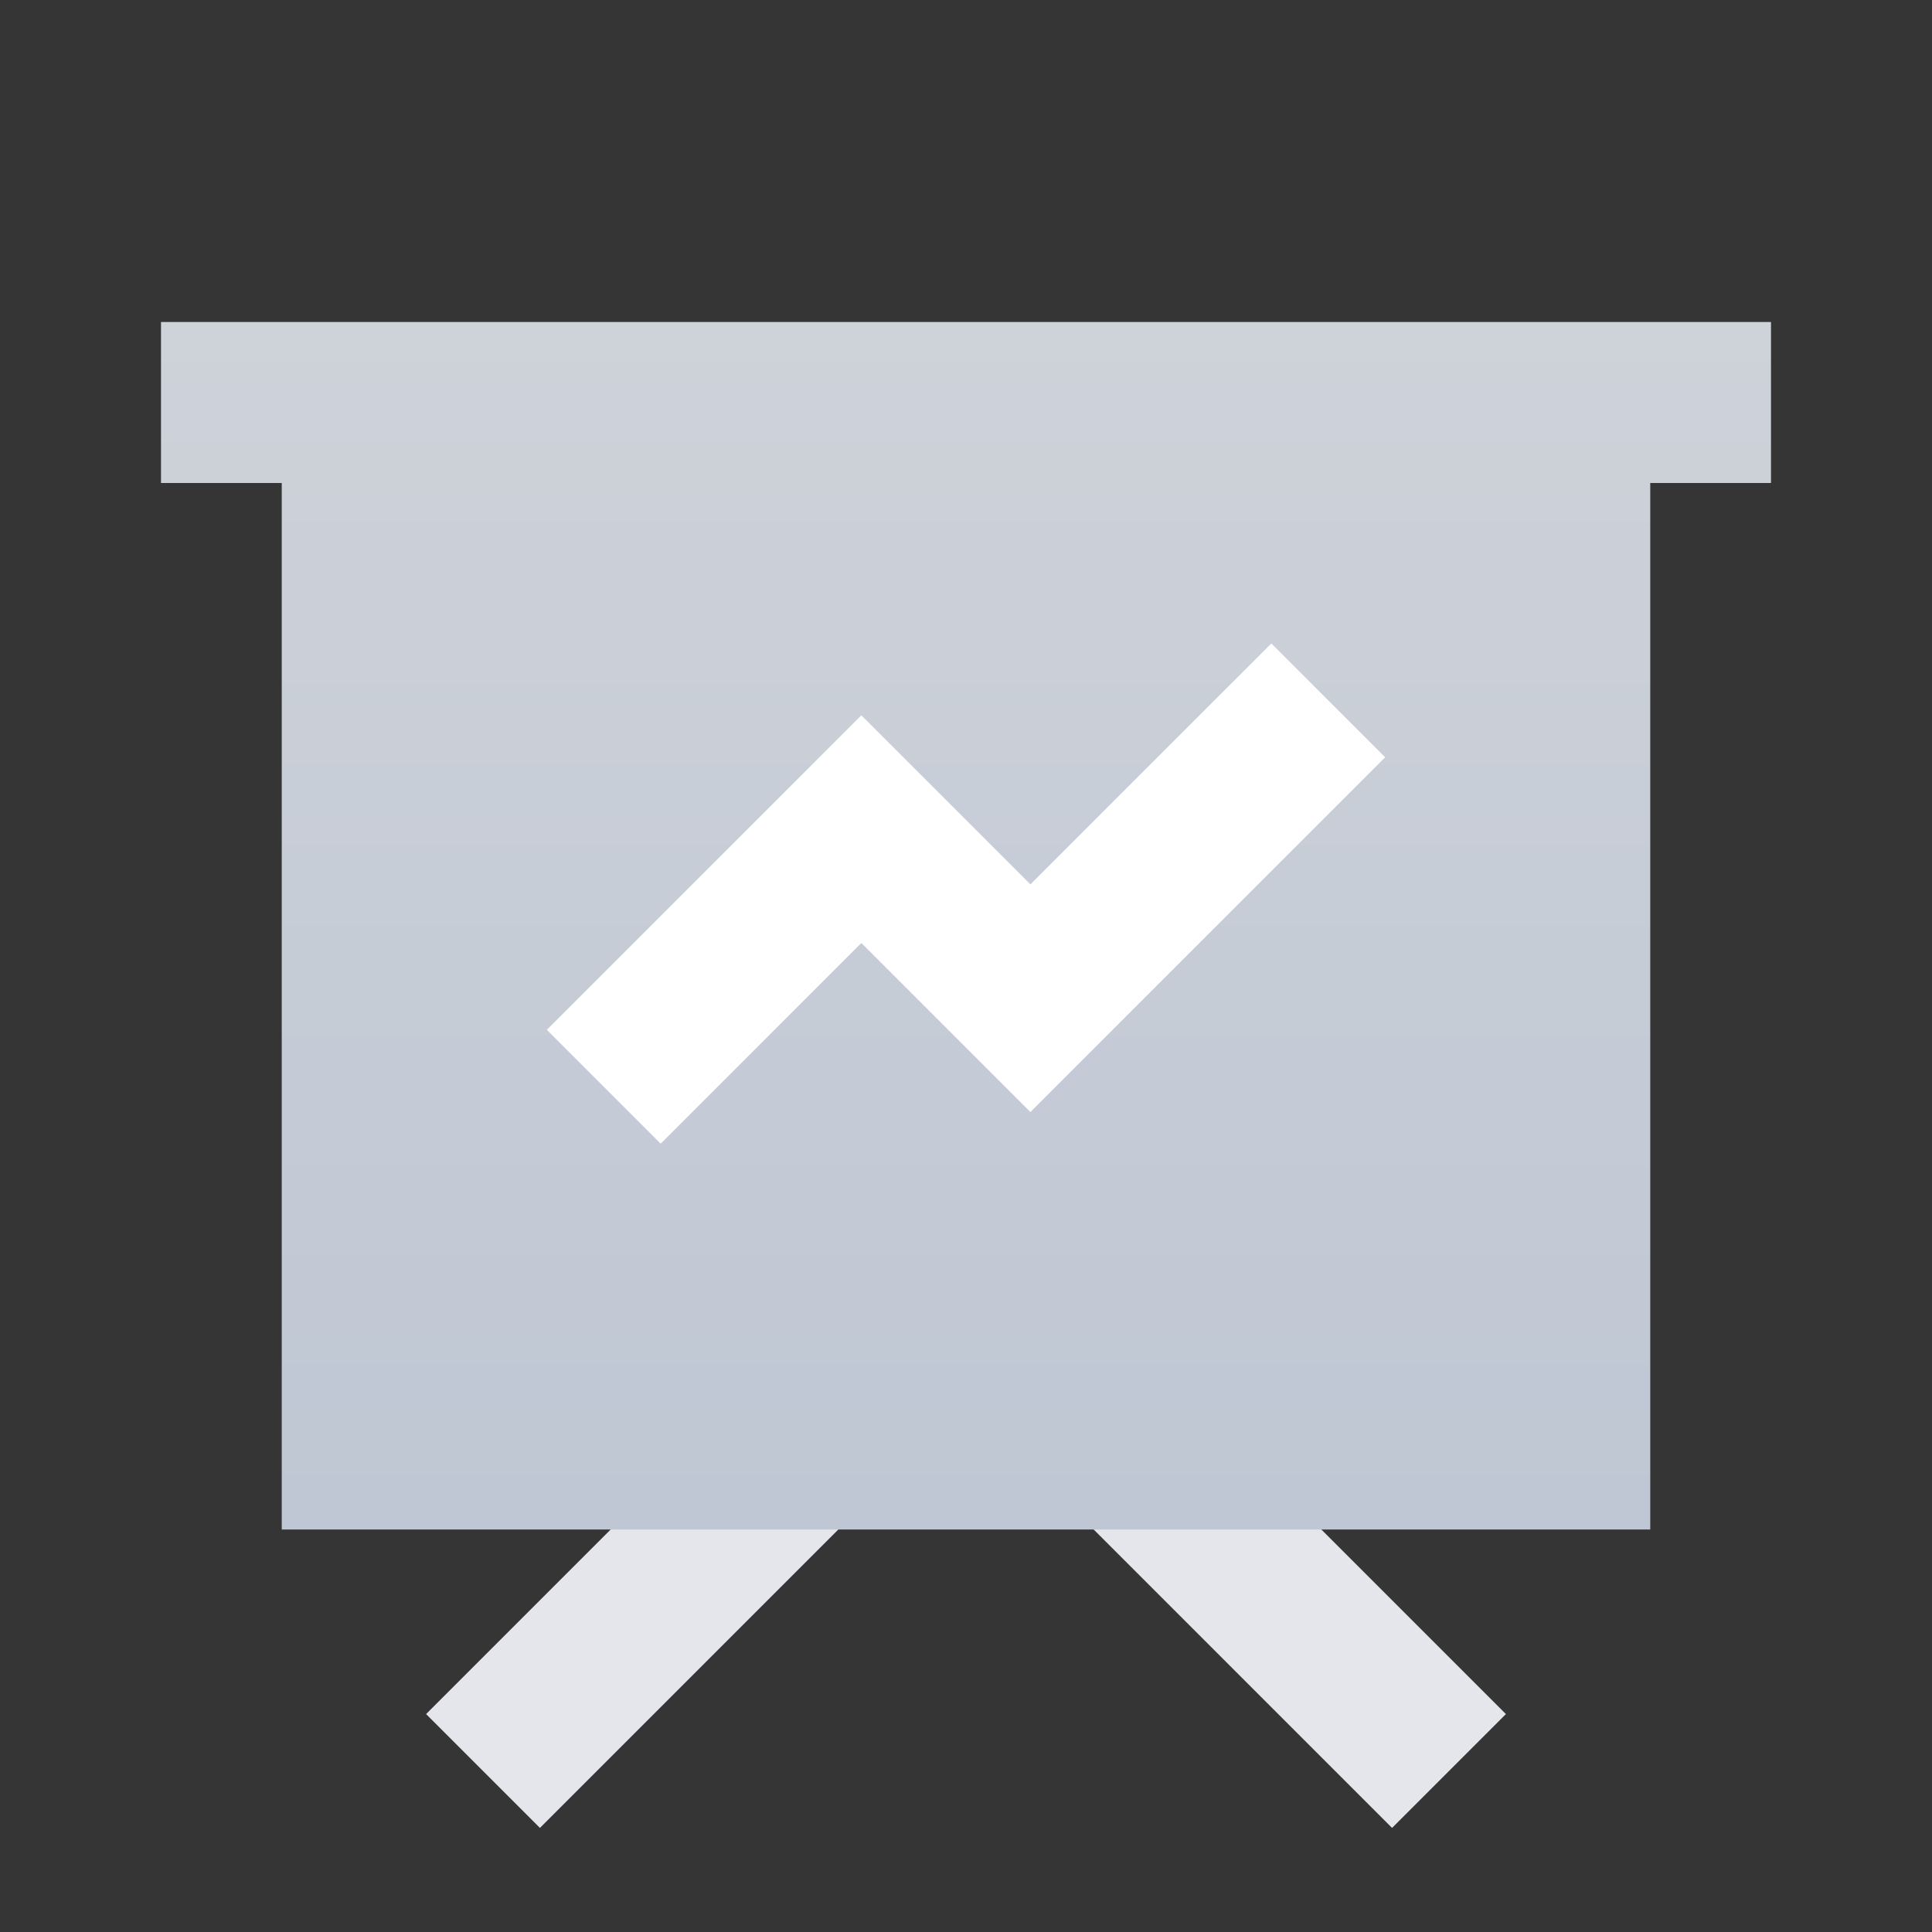 <svg width="18" height="18" viewBox="0 0 18 18" fill="none" xmlns="http://www.w3.org/2000/svg">
<rect x="0" y="0" width="18" height="18" fill="#333333" stroke="none"/>
<rect width="18" height="18" fill="white" fill-opacity="0.01"/>
<path d="M7.575 13.425L4.5 16.5" stroke="#E5E6EB" stroke-width="1.5"/>
<path d="M10.425 13.425L13.5 16.5" stroke="#E5E6EB" stroke-width="1.5"/>
<path fill-rule="evenodd" clip-rule="evenodd" d="M15.375 4.5H16.5V3H15.375H2.625H1.5V4.5H2.625V14.25H15.375V4.5Z" fill="url(#paint0_linear_226_12108)"/>
<path d="M5.625 10.125L8.025 7.725L9.6 9.3L12.375 6.525" stroke="white" stroke-width="1.5"/>
<defs>
<linearGradient id="paint0_linear_226_12108" x1="9" y1="3" x2="9" y2="14.25" gradientUnits="userSpaceOnUse">
<stop stop-color="#CED2D9"/>
<stop offset="1" stop-color="#BFC7D4"/>
</linearGradient>
</defs>
</svg>
